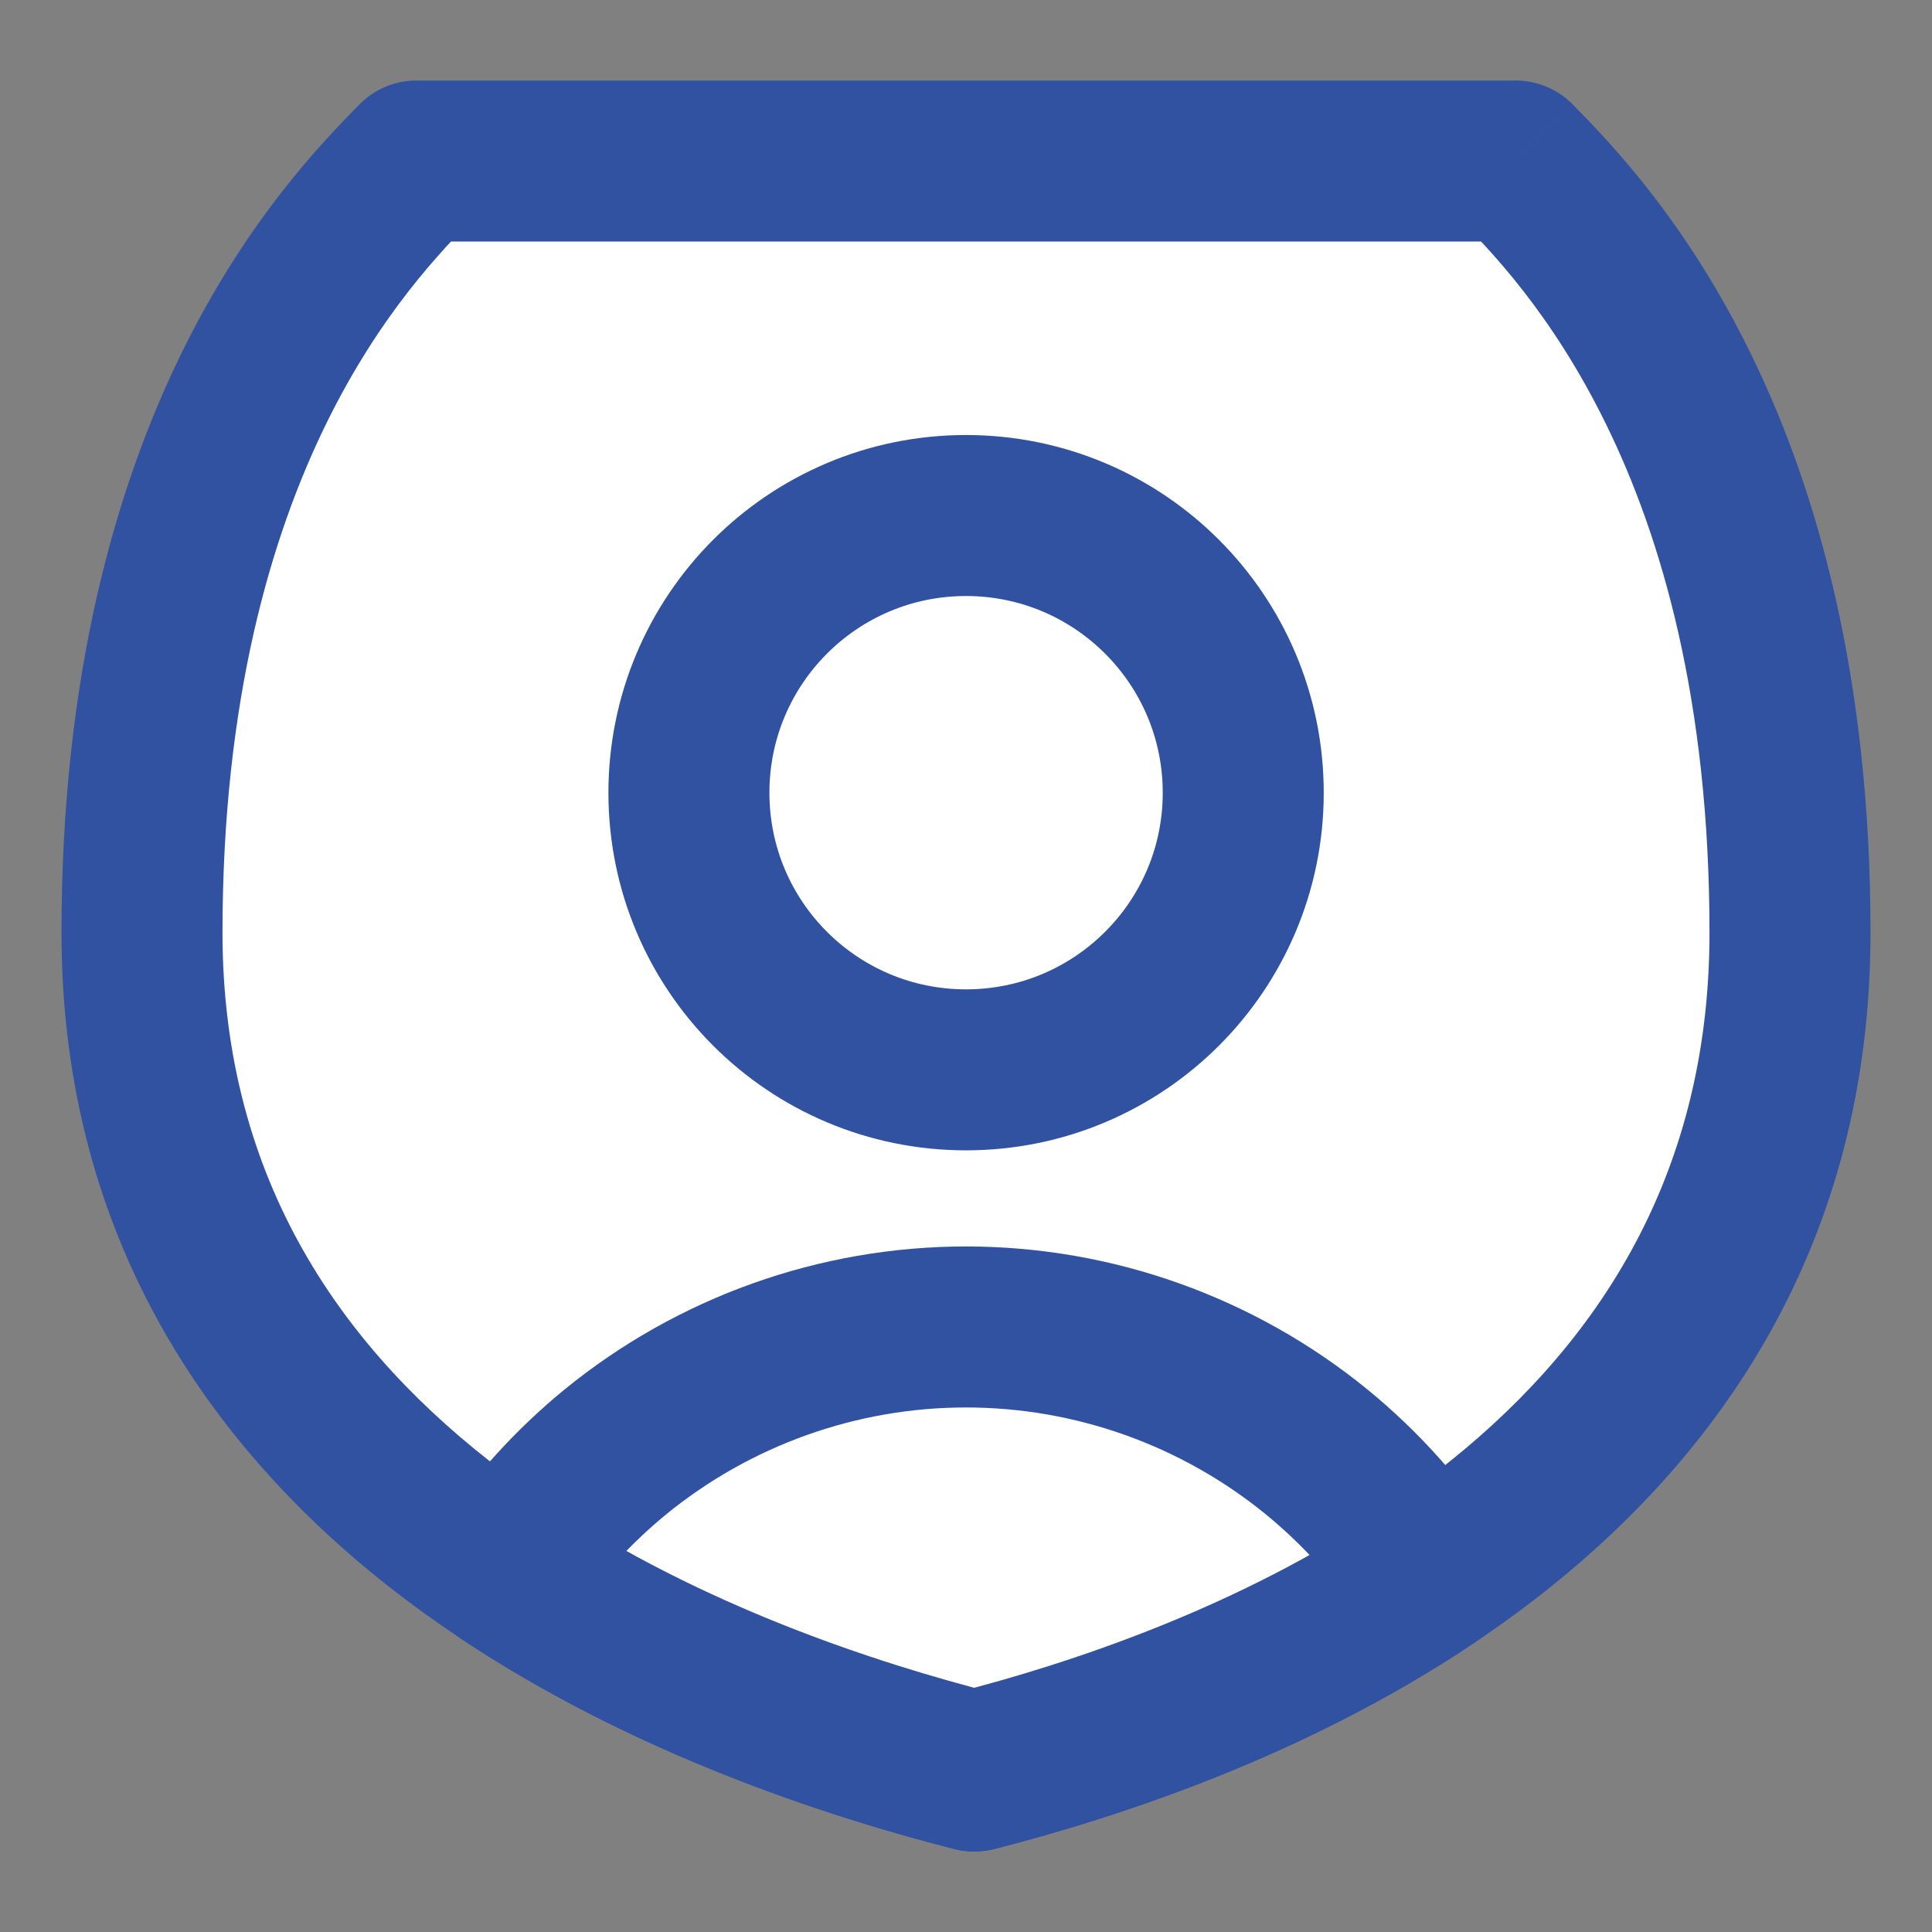 <svg width="12" height="12" viewBox="0 0 12 12" fill="none" xmlns="http://www.w3.org/2000/svg">
<rect x="0" y="0" width="12" height="12" fill="#808080" stroke="none"/>
<path d="M0.882 5.793C0.882 2.743 2.161 1.436 2.588 1H9.412C9.839 1.436 11.118 2.743 11.118 5.793C11.118 9.279 7.758 10.564 6.052 11C4.346 10.564 0.882 9.279 0.882 5.793Z" fill="white"/>
<path d="M2.588 1V0.5C2.453 0.5 2.325 0.554 2.231 0.65L2.588 1ZM6.052 11L5.928 11.485C6.009 11.505 6.094 11.505 6.175 11.485L6.052 11ZM9.412 1L9.77 0.65C9.676 0.554 9.547 0.5 9.412 0.5V1ZM2.231 0.65C2.005 0.881 1.534 1.362 1.126 2.196C0.718 3.03 0.382 4.195 0.382 5.793H1.382C1.382 4.341 1.686 3.327 2.024 2.636C2.362 1.945 2.745 1.555 2.945 1.35L2.231 0.65ZM0.382 5.793C0.382 7.731 1.356 9.059 2.526 9.94C3.683 10.809 5.049 11.26 5.928 11.485L6.175 10.516C5.348 10.304 4.13 9.894 3.127 9.141C2.14 8.398 1.382 7.34 1.382 5.793H0.382ZM9.055 1.35C9.256 1.555 9.638 1.945 9.976 2.636C10.315 3.327 10.618 4.341 10.618 5.793H11.618C11.618 4.195 11.283 3.03 10.874 2.196C10.466 1.362 9.996 0.881 9.77 0.65L9.055 1.35ZM10.618 5.793C10.618 7.347 9.88 8.404 8.92 9.144C7.944 9.896 6.753 10.305 5.928 10.516L6.175 11.485C7.057 11.259 8.399 10.808 9.53 9.936C10.677 9.053 11.618 7.725 11.618 5.793H10.618ZM2.588 1.5H9.412V0.5H2.588V1.5Z" fill="#3052A1"/>
<path d="M6 6.645C6.951 6.645 7.722 5.875 7.722 4.924C7.722 3.973 6.951 3.202 6 3.202C5.049 3.202 4.279 3.973 4.279 4.924C4.279 5.875 5.049 6.645 6 6.645Z" fill="white" stroke="#3052A1" stroke-linecap="round" stroke-linejoin="round"/>
<path d="M8.875 9.791C7.901 10.443 6.812 10.806 6.051 11C5.28 10.803 4.15 10.433 3.143 9.764C3.33 9.486 3.558 9.235 3.821 9.019C4.436 8.517 5.206 8.242 6 8.242C6.794 8.242 7.564 8.517 8.179 9.019C8.451 9.242 8.685 9.502 8.875 9.791Z" fill="white" stroke="#3052A1" stroke-linecap="round" stroke-linejoin="round"/>
</svg>
